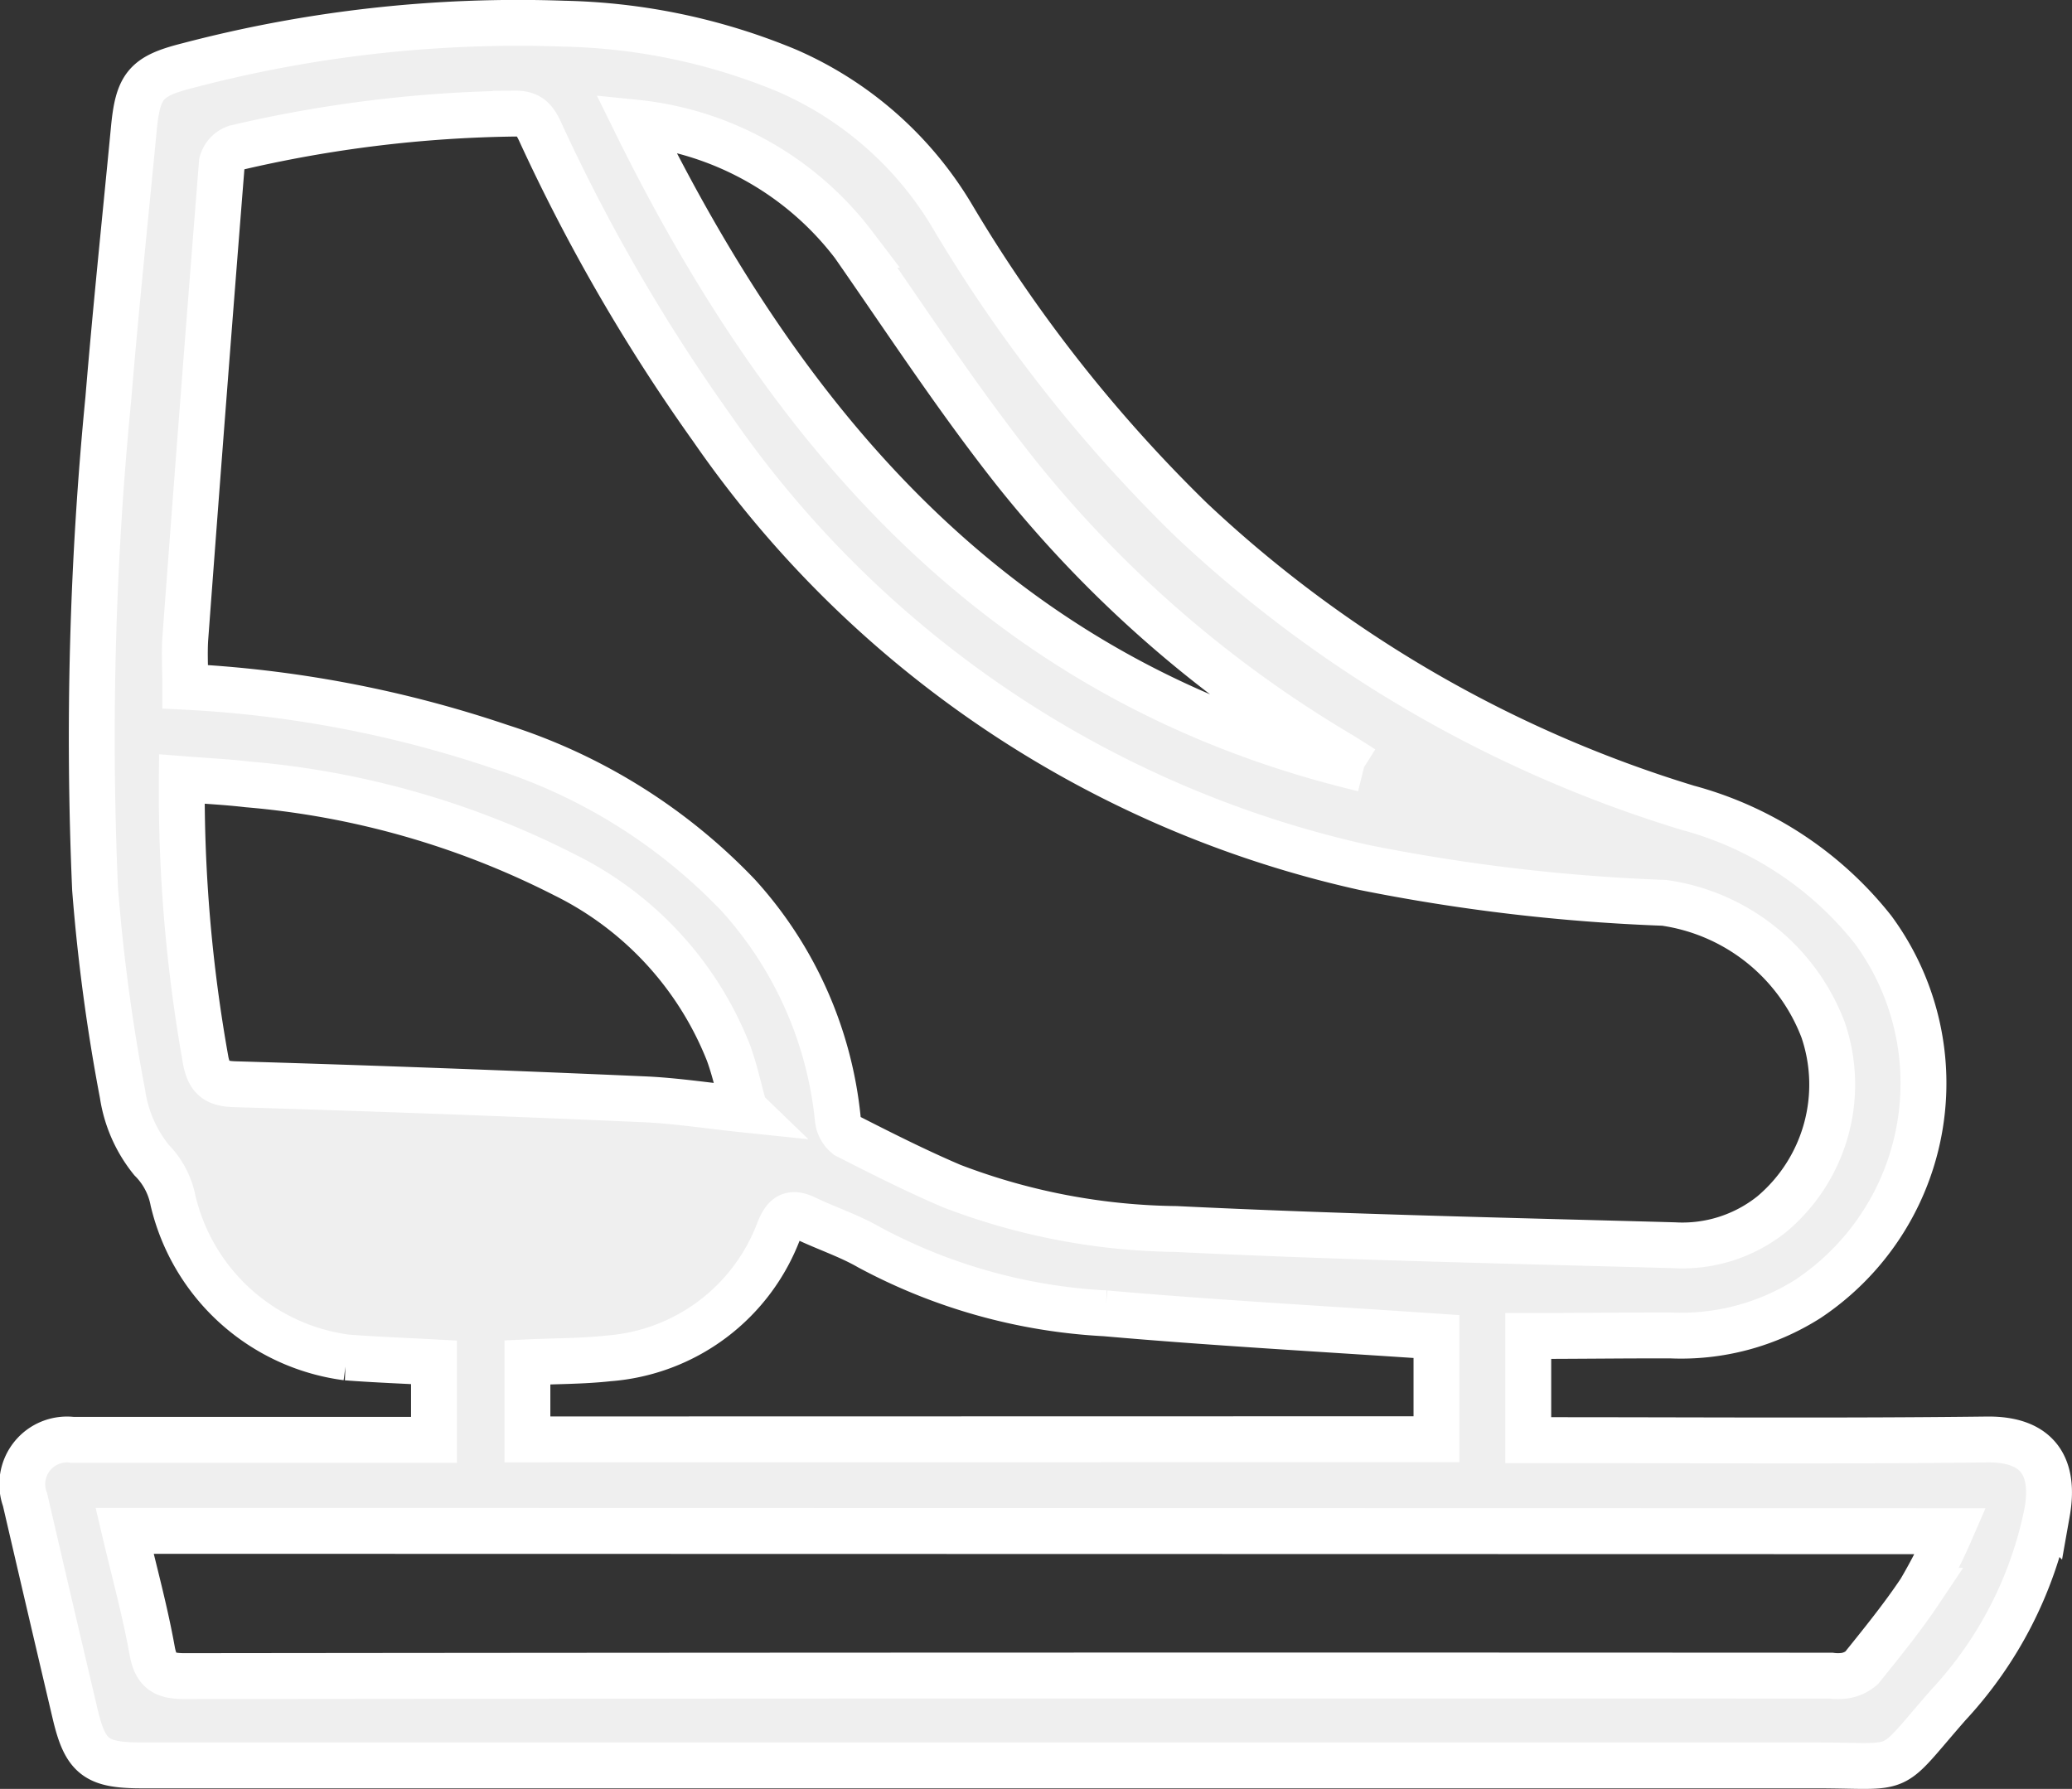 <svg id="rink" class="fill-stroke" xmlns="http://www.w3.org/2000/svg" width="22.578" height="19.497" viewBox="0 0 22.578 19.497">
  <rect x="0" y="0" width="22.578" height="19.497" fill="#333333" stroke="none"/>
  <path class="fill stroke" d="M-373.875-1073.381v1.135h.253c1.582,0,3.163.012,4.745-.007.571-.007.741.313.656.793a4.331,4.331,0,0,1-1.076,2.1c-.683.78-.444.658-1.459.659q-9.112,0-18.224,0c-.5,0-.618-.087-.731-.568q-.274-1.163-.544-2.328a.487.487,0,0,1,.518-.652c1.222,0,2.444,0,3.666,0h.272v-.845c-.313-.017-.633-.029-.952-.053a2.244,2.244,0,0,1-1.891-1.707.86.86,0,0,0-.235-.445,1.491,1.491,0,0,1-.315-.715,20.467,20.467,0,0,1-.3-2.238,37.943,37.943,0,0,1,.144-5.342c.081-.981.184-1.96.278-2.94.045-.474.129-.577.587-.693a14.144,14.144,0,0,1,4.1-.457,6.683,6.683,0,0,1,2.431.512,3.906,3.906,0,0,1,1.809,1.6,16.081,16.081,0,0,0,2.594,3.294,13.722,13.722,0,0,0,5.412,3.14,3.847,3.847,0,0,1,2.019,1.328,2.824,2.824,0,0,1-.707,4.023,2.581,2.581,0,0,1-1.5.4C-372.834-1073.388-373.343-1073.381-373.875-1073.381Zm-14.634-7.076a12.674,12.674,0,0,1,3.437.655,6.161,6.161,0,0,1,2.586,1.615,4.258,4.258,0,0,1,1.087,2.437.268.268,0,0,0,.1.187c.377.192.755.383,1.144.549a7.051,7.051,0,0,0,2.442.467c1.808.088,3.619.127,5.429.177a1.561,1.561,0,0,0,1.064-.34,1.844,1.844,0,0,0,.557-2.01,2.182,2.182,0,0,0-1.731-1.382,20.378,20.378,0,0,1-3.268-.385,11.729,11.729,0,0,1-7.106-4.785,19.824,19.824,0,0,1-1.876-3.239c-.055-.118-.11-.194-.266-.193a14.022,14.022,0,0,0-3.051.373.238.238,0,0,0-.149.162q-.207,2.6-.4,5.2C-388.519-1080.806-388.509-1080.641-388.509-1080.457Zm-.661,9.2c.107.454.223.876.3,1.306.041.225.134.277.353.277q8.971-.01,17.942-.005a.57.57,0,0,0,.15,0,.368.368,0,0,0,.183-.085c.22-.274.443-.548.638-.84a5.974,5.974,0,0,0,.33-.649Zm6.755-4.593c-.067-.24-.108-.436-.177-.622a3.664,3.664,0,0,0-1.784-1.935,9.323,9.323,0,0,0-3.454-.986c-.231-.027-.464-.038-.717-.058a16.626,16.626,0,0,0,.263,3.08c.04.185.119.24.315.246q2.229.066,4.456.164C-383.164-1075.946-382.817-1075.891-382.414-1075.849Zm7.54,3.594v-1.119c-1.216-.083-2.414-.148-3.608-.253a6.106,6.106,0,0,1-2.572-.719c-.222-.128-.471-.209-.7-.319-.153-.072-.218-.026-.283.129a2.155,2.155,0,0,1-1.859,1.4c-.29.032-.584.029-.884.043v.84Zm-.8-7.307c-.089-.056-.177-.113-.266-.167a12.968,12.968,0,0,1-3.525-3.072c-.627-.793-1.183-1.643-1.761-2.473a3.417,3.417,0,0,0-2.373-1.33C-381.9-1083.155-379.56-1080.49-375.671-1079.562Z" transform="translate(390.528 1087.942)" fill="#efefef" stroke="#fff" stroke-width="0.5"/>
</svg>
